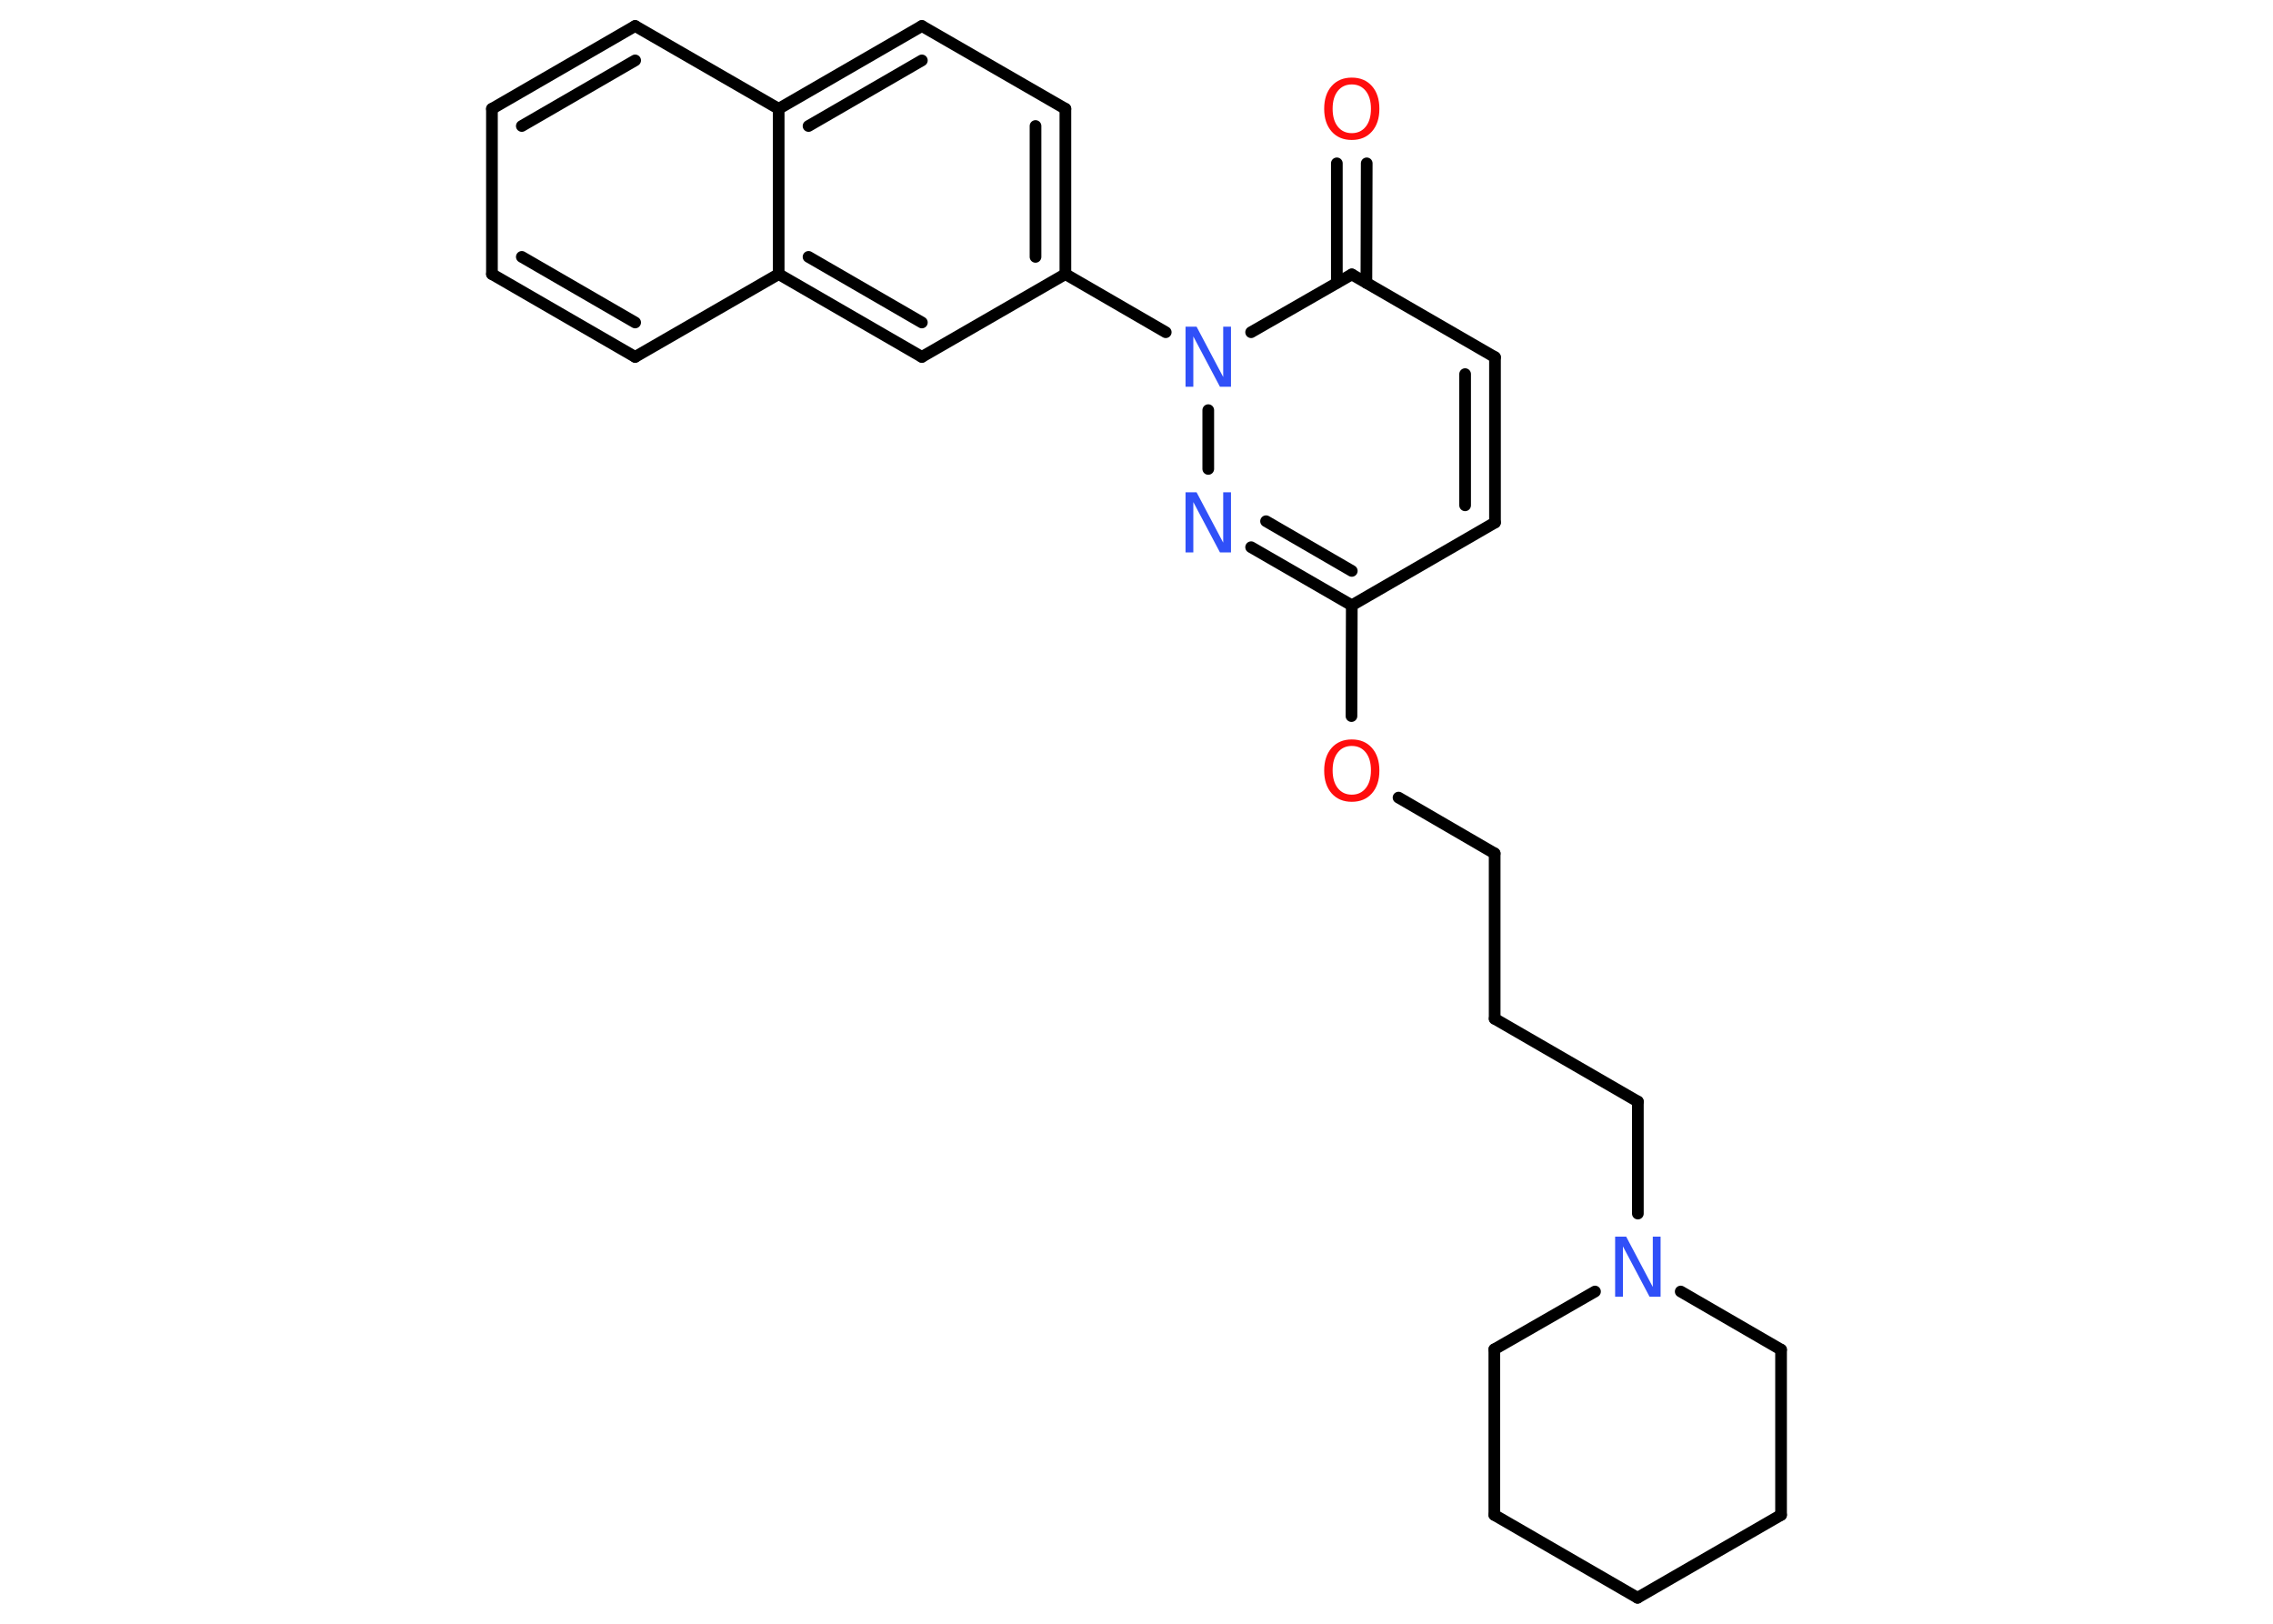 <?xml version='1.0' encoding='UTF-8'?>
<!DOCTYPE svg PUBLIC "-//W3C//DTD SVG 1.1//EN" "http://www.w3.org/Graphics/SVG/1.1/DTD/svg11.dtd">
<svg version='1.2' xmlns='http://www.w3.org/2000/svg' xmlns:xlink='http://www.w3.org/1999/xlink' width='70.0mm' height='50.0mm' viewBox='0 0 70.0 50.0'>
  <desc>Generated by the Chemistry Development Kit (http://github.com/cdk)</desc>
  <g stroke-linecap='round' stroke-linejoin='round' stroke='#000000' stroke-width='.36' fill='#3050F8'>
    <rect x='.0' y='.0' width='70.0' height='50.0' fill='#FFFFFF' stroke='none'/>
    <g id='mol1' class='mol'>
      <g id='mol1bnd1' class='bond'>
        <line x1='42.09' y1='5.03' x2='42.08' y2='8.71'/>
        <line x1='41.17' y1='5.03' x2='41.17' y2='8.71'/>
      </g>
      <line id='mol1bnd2' class='bond' x1='41.63' y1='8.45' x2='46.04' y2='11.0'/>
      <g id='mol1bnd3' class='bond'>
        <line x1='46.04' y1='16.09' x2='46.04' y2='11.0'/>
        <line x1='45.12' y1='15.56' x2='45.12' y2='11.52'/>
      </g>
      <line id='mol1bnd4' class='bond' x1='46.04' y1='16.09' x2='41.63' y2='18.64'/>
      <line id='mol1bnd5' class='bond' x1='41.63' y1='18.64' x2='41.62' y2='22.05'/>
      <line id='mol1bnd6' class='bond' x1='43.07' y1='24.56' x2='46.03' y2='26.28'/>
      <line id='mol1bnd7' class='bond' x1='46.03' y1='26.28' x2='46.03' y2='31.37'/>
      <line id='mol1bnd8' class='bond' x1='46.03' y1='31.37' x2='50.44' y2='33.92'/>
      <line id='mol1bnd9' class='bond' x1='50.44' y1='33.92' x2='50.44' y2='37.37'/>
      <line id='mol1bnd10' class='bond' x1='51.76' y1='39.77' x2='54.85' y2='41.56'/>
      <line id='mol1bnd11' class='bond' x1='54.85' y1='41.56' x2='54.85' y2='46.65'/>
      <line id='mol1bnd12' class='bond' x1='54.85' y1='46.65' x2='50.43' y2='49.2'/>
      <line id='mol1bnd13' class='bond' x1='50.43' y1='49.2' x2='46.02' y2='46.65'/>
      <line id='mol1bnd14' class='bond' x1='46.02' y1='46.65' x2='46.02' y2='41.55'/>
      <line id='mol1bnd15' class='bond' x1='49.12' y1='39.77' x2='46.02' y2='41.55'/>
      <g id='mol1bnd16' class='bond'>
        <line x1='38.53' y1='16.85' x2='41.63' y2='18.64'/>
        <line x1='38.99' y1='16.05' x2='41.63' y2='17.58'/>
      </g>
      <line id='mol1bnd17' class='bond' x1='37.21' y1='14.44' x2='37.21' y2='12.63'/>
      <line id='mol1bnd18' class='bond' x1='41.63' y1='8.45' x2='38.53' y2='10.23'/>
      <line id='mol1bnd19' class='bond' x1='35.9' y1='10.23' x2='32.81' y2='8.44'/>
      <g id='mol1bnd20' class='bond'>
        <line x1='32.81' y1='8.44' x2='32.81' y2='3.35'/>
        <line x1='31.89' y1='7.91' x2='31.89' y2='3.88'/>
      </g>
      <line id='mol1bnd21' class='bond' x1='32.81' y1='3.35' x2='28.39' y2='.8'/>
      <g id='mol1bnd22' class='bond'>
        <line x1='28.39' y1='.8' x2='23.98' y2='3.35'/>
        <line x1='28.39' y1='1.86' x2='24.9' y2='3.88'/>
      </g>
      <line id='mol1bnd23' class='bond' x1='23.98' y1='3.35' x2='19.56' y2='.8'/>
      <g id='mol1bnd24' class='bond'>
        <line x1='19.56' y1='.8' x2='15.15' y2='3.35'/>
        <line x1='19.56' y1='1.86' x2='16.07' y2='3.88'/>
      </g>
      <line id='mol1bnd25' class='bond' x1='15.15' y1='3.35' x2='15.15' y2='8.44'/>
      <g id='mol1bnd26' class='bond'>
        <line x1='15.15' y1='8.44' x2='19.56' y2='10.99'/>
        <line x1='16.07' y1='7.91' x2='19.56' y2='9.93'/>
      </g>
      <line id='mol1bnd27' class='bond' x1='19.56' y1='10.99' x2='23.98' y2='8.44'/>
      <line id='mol1bnd28' class='bond' x1='23.98' y1='3.35' x2='23.98' y2='8.44'/>
      <g id='mol1bnd29' class='bond'>
        <line x1='23.98' y1='8.44' x2='28.39' y2='10.99'/>
        <line x1='24.9' y1='7.91' x2='28.39' y2='9.93'/>
      </g>
      <line id='mol1bnd30' class='bond' x1='32.81' y1='8.44' x2='28.39' y2='10.99'/>
      <path id='mol1atm1' class='atom' d='M41.63 2.6q-.27 .0 -.43 .2q-.16 .2 -.16 .55q.0 .35 .16 .55q.16 .2 .43 .2q.27 .0 .43 -.2q.16 -.2 .16 -.55q.0 -.35 -.16 -.55q-.16 -.2 -.43 -.2zM41.63 2.39q.39 .0 .62 .26q.23 .26 .23 .7q.0 .44 -.23 .7q-.23 .26 -.62 .26q-.39 .0 -.62 -.26q-.23 -.26 -.23 -.7q.0 -.44 .23 -.7q.23 -.26 .62 -.26z' stroke='none' fill='#FF0D0D'/>
      <path id='mol1atm6' class='atom' d='M41.63 22.97q-.27 .0 -.43 .2q-.16 .2 -.16 .55q.0 .35 .16 .55q.16 .2 .43 .2q.27 .0 .43 -.2q.16 -.2 .16 -.55q.0 -.35 -.16 -.55q-.16 -.2 -.43 -.2zM41.63 22.77q.39 .0 .62 .26q.23 .26 .23 .7q.0 .44 -.23 .7q-.23 .26 -.62 .26q-.39 .0 -.62 -.26q-.23 -.26 -.23 -.7q.0 -.44 .23 -.7q.23 -.26 .62 -.26z' stroke='none' fill='#FF0D0D'/>
      <path id='mol1atm10' class='atom' d='M49.74 38.08h.34l.82 1.55v-1.55h.24v1.85h-.34l-.82 -1.55v1.55h-.24v-1.85z' stroke='none'/>
      <path id='mol1atm16' class='atom' d='M36.51 15.16h.34l.82 1.55v-1.55h.24v1.85h-.34l-.82 -1.55v1.55h-.24v-1.85z' stroke='none'/>
      <path id='mol1atm17' class='atom' d='M36.51 10.06h.34l.82 1.55v-1.55h.24v1.85h-.34l-.82 -1.55v1.55h-.24v-1.85z' stroke='none'/>
    </g>
  </g>
</svg>
